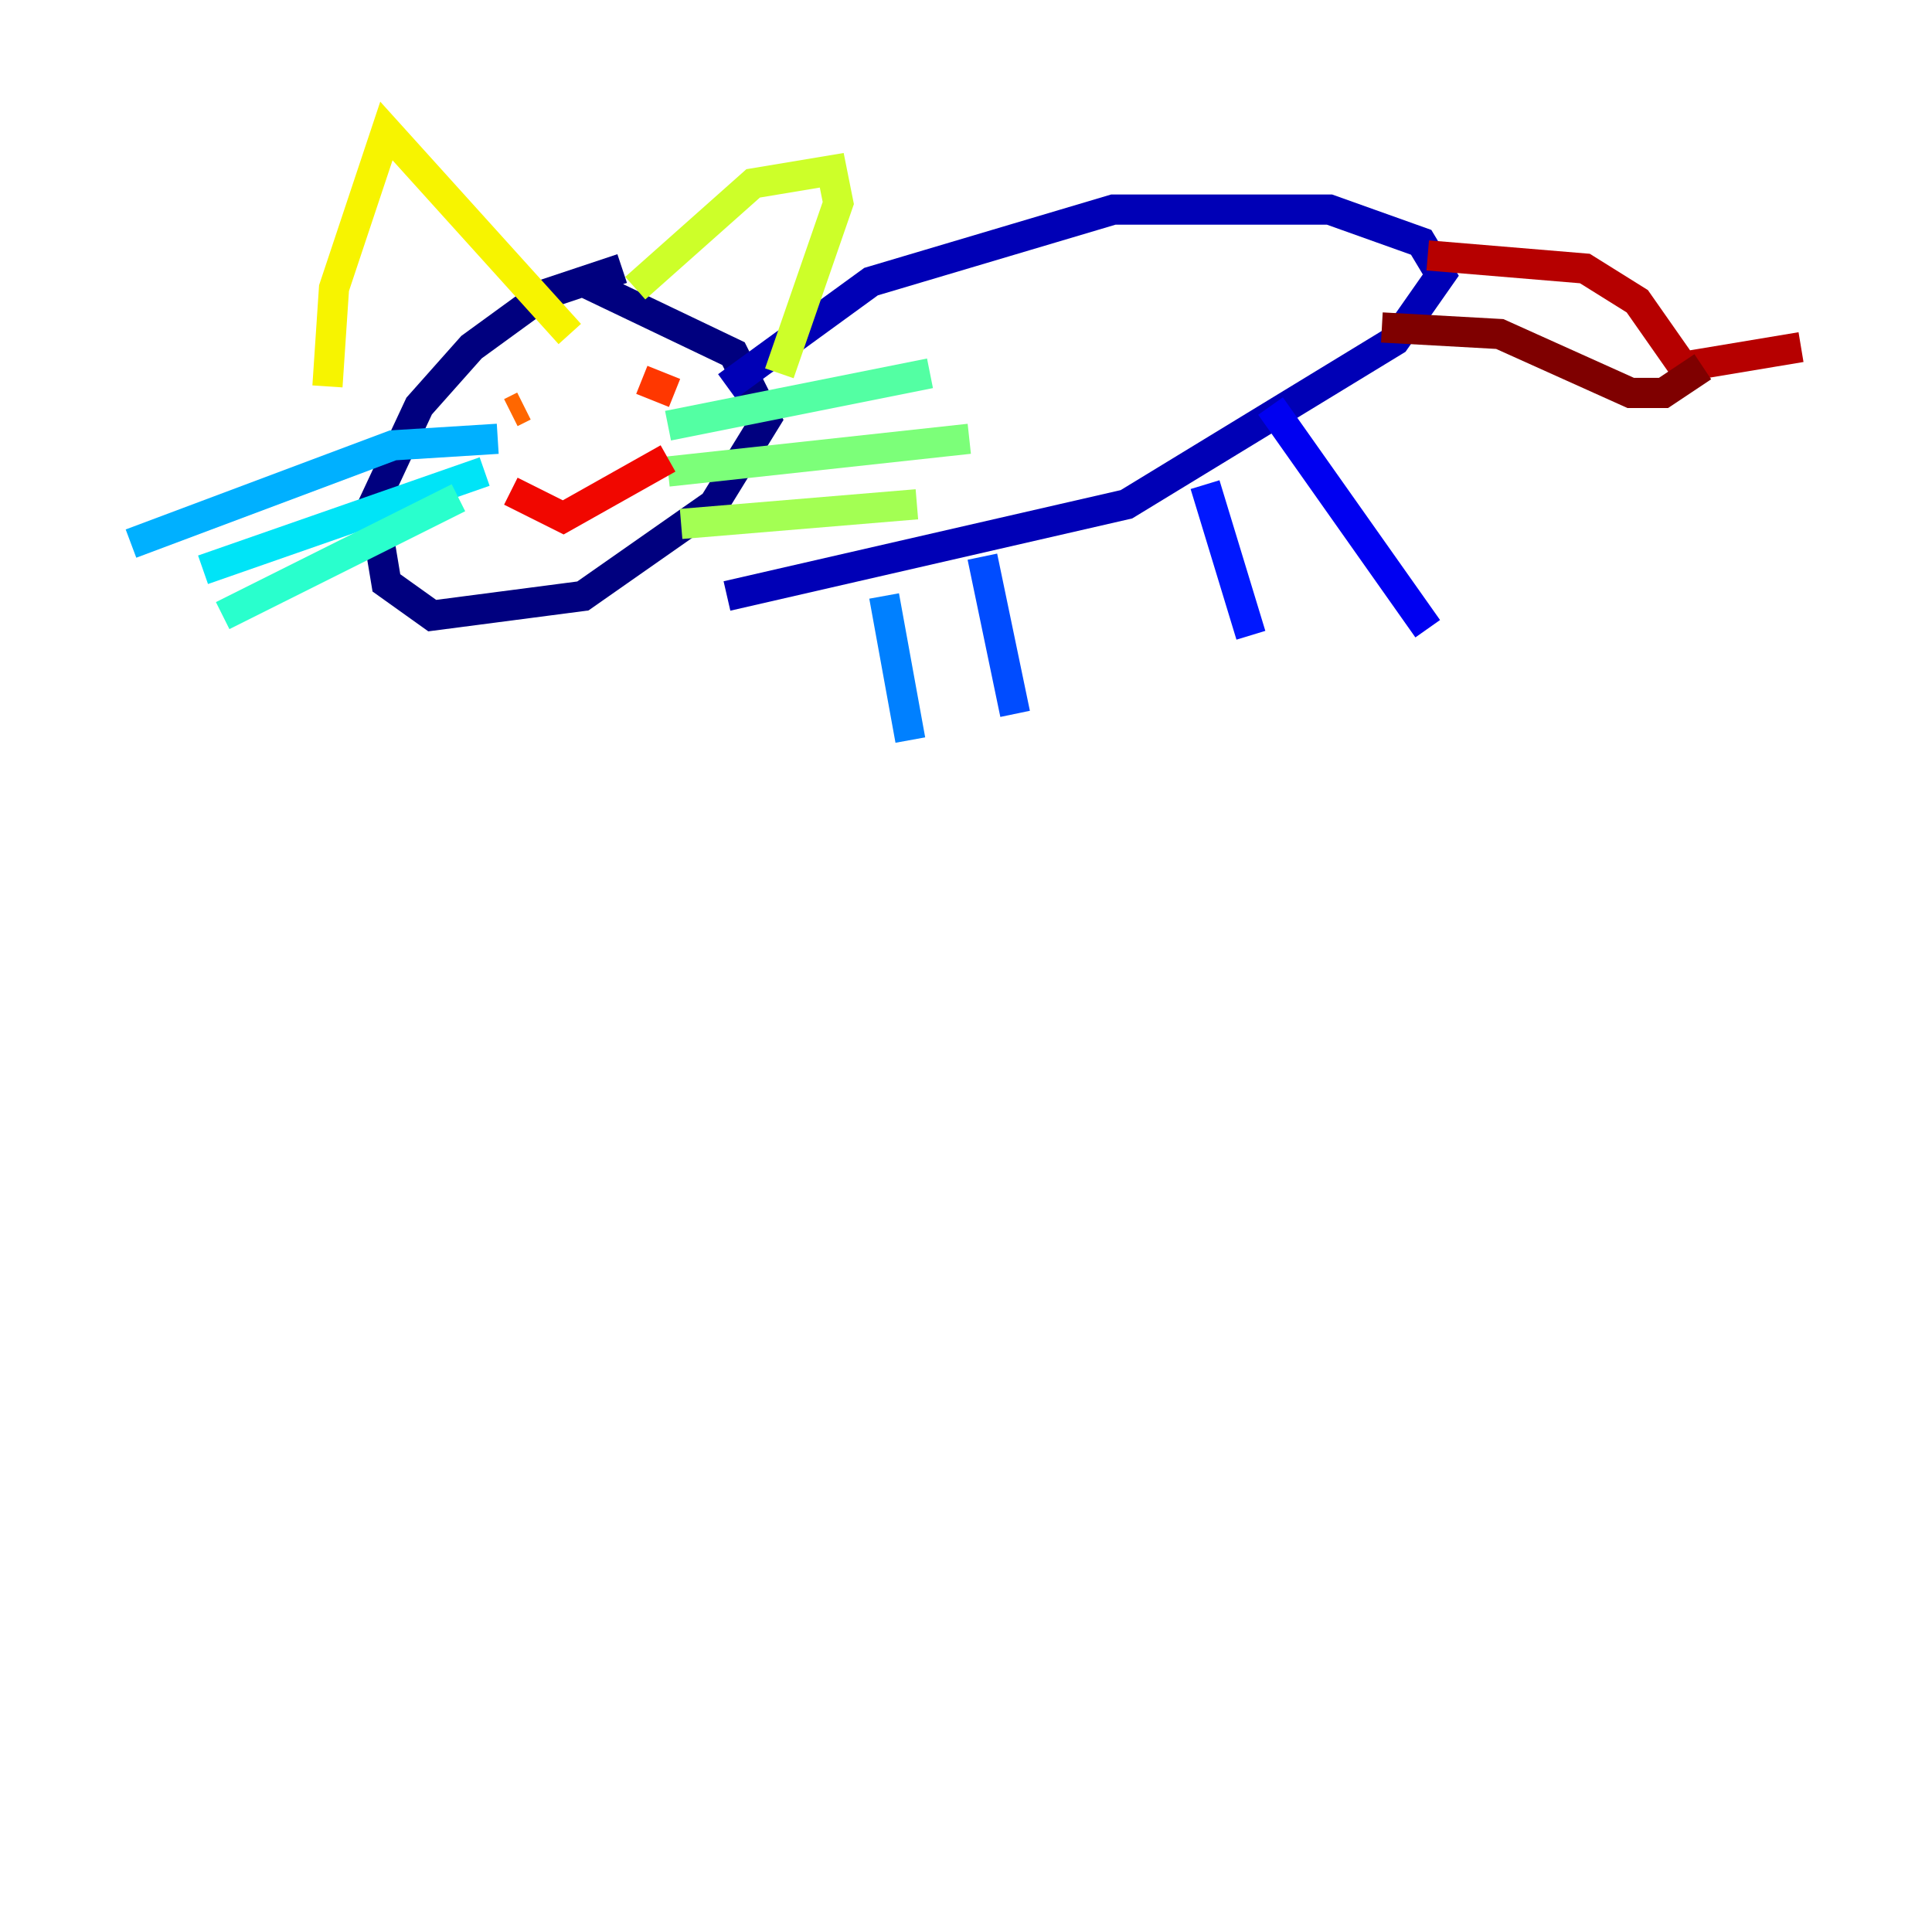 <?xml version="1.0" encoding="utf-8" ?>
<svg baseProfile="tiny" height="128" version="1.2" viewBox="0,0,128,128" width="128" xmlns="http://www.w3.org/2000/svg" xmlns:ev="http://www.w3.org/2001/xml-events" xmlns:xlink="http://www.w3.org/1999/xlink"><defs /><polyline fill="none" points="41.22,17.79 36.014,19.525 31.241,22.997 27.77,26.902 24.732,33.41 25.6,38.617 28.637,40.786 38.617,39.485 47.295,33.41 50.766,27.77 48.597,23.43 38.617,18.658" stroke="#00007f" stroke-width="2" /><polyline fill="none" points="48.163,25.6 57.709,18.658 73.763,13.885 88.081,13.885 94.156,16.054 95.458,18.224 92.42,22.563 74.63,33.41 48.163,39.485" stroke="#0000b6" stroke-width="2" /><polyline fill="none" points="84.176,26.902 94.59,41.654" stroke="#0000f1" stroke-width="2" /><polyline fill="none" points="79.837,32.108 82.875,42.088" stroke="#0018ff" stroke-width="2" /><polyline fill="none" points="65.085,36.881 67.254,47.295" stroke="#004cff" stroke-width="2" /><polyline fill="none" points="58.576,39.485 60.312,49.031" stroke="#0080ff" stroke-width="2" /><polyline fill="none" points="32.976,29.071 26.034,29.505 8.678,36.014" stroke="#00b0ff" stroke-width="2" /><polyline fill="none" points="32.108,31.241 13.451,37.749" stroke="#00e4f7" stroke-width="2" /><polyline fill="none" points="30.373,32.976 14.752,40.786" stroke="#29ffcd" stroke-width="2" /><polyline fill="none" points="44.258,28.203 61.614,24.732" stroke="#53ffa3" stroke-width="2" /><polyline fill="none" points="44.258,31.241 64.217,29.071" stroke="#7cff79" stroke-width="2" /><polyline fill="none" points="45.125,34.712 60.746,33.41" stroke="#a3ff53" stroke-width="2" /><polyline fill="none" points="42.088,19.091 49.898,12.149 55.105,11.281 55.539,13.451 51.634,24.732" stroke="#cdff29" stroke-width="2" /><polyline fill="none" points="37.749,22.129 25.6,8.678 22.129,19.091 21.695,25.6" stroke="#f7f400" stroke-width="2" /><polyline fill="none" points="33.844,26.034 33.844,26.034" stroke="#ffc400" stroke-width="2" /><polyline fill="none" points="42.522,24.298 42.522,24.298" stroke="#ff9400" stroke-width="2" /><polyline fill="none" points="33.844,27.336 34.712,26.902" stroke="#ff6700" stroke-width="2" /><polyline fill="none" points="42.522,25.166 44.691,26.034" stroke="#ff3700" stroke-width="2" /><polyline fill="none" points="33.844,32.542 37.315,34.278 44.258,30.373" stroke="#f10700" stroke-width="2" /><polyline fill="none" points="94.59,16.922 105.003,17.79 108.475,19.959 111.512,24.298 119.322,22.997" stroke="#b60000" stroke-width="2" /><polyline fill="none" points="91.552,21.695 99.363,22.129 108.041,26.034 110.21,26.034 112.814,24.298" stroke="#7f0000" stroke-width="2" /></svg>
